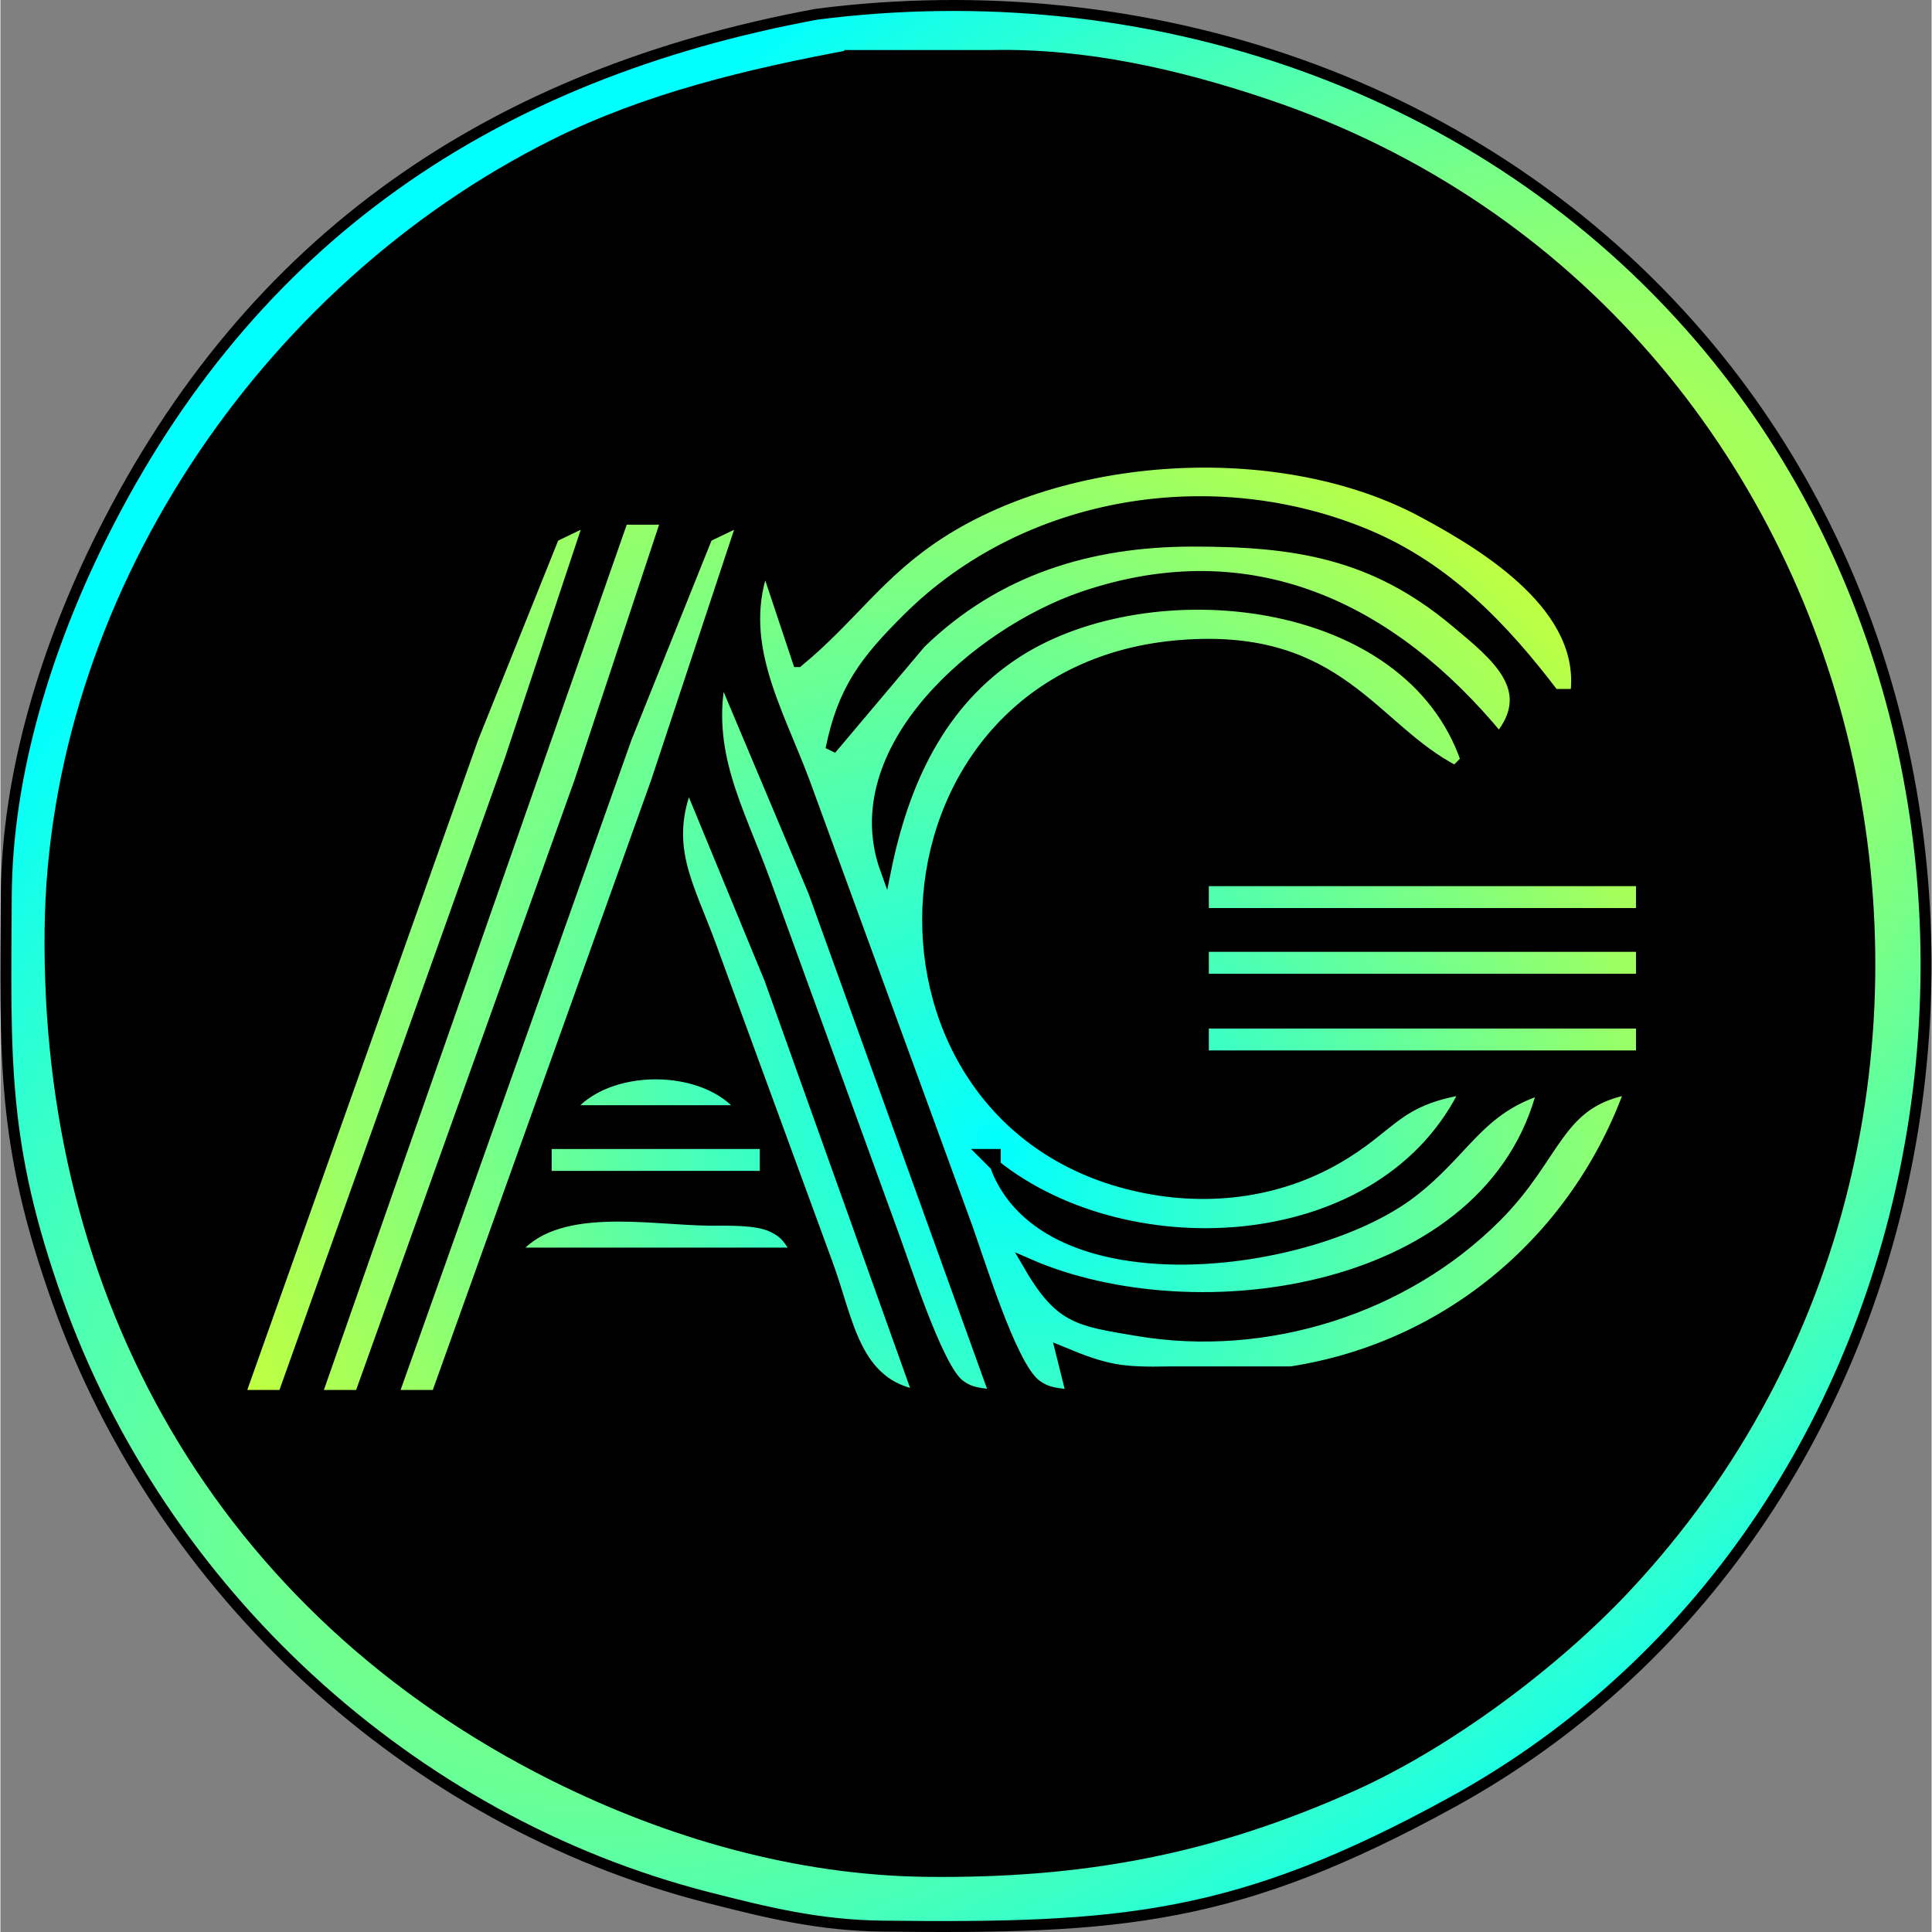 <?xml version="1.0" encoding="UTF-8" standalone="no"?>
<svg
   width="0.588in"
   height="0.588in"
   viewBox="0 0 176.318 176.393"
   version="1.1"
   id="svg5"
   sodipodi:docname="letters.svg"
   inkscape:version="1.1 (c68e22c387, 2021-05-23)"
   xmlns:inkscape="http://www.inkscape.org/namespaces/inkscape"
   xmlns:sodipodi="http://sodipodi.sourceforge.net/DTD/sodipodi-0.dtd"
   xmlns:xlink="http://www.w3.org/1999/xlink"
   xmlns="http://www.w3.org/2000/svg"
   xmlns:svg="http://www.w3.org/2000/svg">
  <rect x="0" y="0" width="176.318" height="176.393" fill="#808080" stroke="none"/>
  <defs
     id="defs9">
    <linearGradient
       inkscape:collect="always"
       id="linearGradient3167">
      <stop
         style="stop-color:#ffff00;stop-opacity:1;"
         offset="0"
         id="stop3163" />
      <stop
         style="stop-color:#00ffff;stop-opacity:1"
         offset="1"
         id="stop3165" />
    </linearGradient>
    <linearGradient
       inkscape:collect="always"
       id="linearGradient2153">
      <stop
         style="stop-color:#00ffff;stop-opacity:1;"
         offset="0"
         id="stop2149" />
      <stop
         style="stop-color:#ffff00;stop-opacity:1"
         offset="1"
         id="stop2151" />
    </linearGradient>
    <radialGradient
       inkscape:collect="always"
       xlink:href="#linearGradient2153"
       id="radialGradient2155"
       cx="1453.974"
       cy="327.569"
       fx="1453.974"
       fy="327.569"
       r="64.604"
       gradientTransform="matrix(1.168,-0.875,1.044,1.394,-1949.204,920.321)"
       gradientUnits="userSpaceOnUse" />
    <radialGradient
       inkscape:collect="always"
       xlink:href="#linearGradient3167"
       id="radialGradient3169"
       cx="215.34"
       cy="336.325"
       fx="215.34"
       fy="336.325"
       r="88.159"
       gradientTransform="matrix(-1.605,1.334,-0.64,-0.769,670.612,55.022)"
       gradientUnits="userSpaceOnUse" />
  </defs>
  <sodipodi:namedview
     id="namedview7"
     pagecolor="#505050"
     bordercolor="#eeeeee"
     borderopacity="1"
     inkscape:pageshadow="0"
     inkscape:pageopacity="0"
     inkscape:pagecheckerboard="0"
     inkscape:document-units="in"
     showgrid="false"
     inkscape:lockguides="false"
     inkscape:zoom="3.6743091"
     inkscape:cx="4.4906402"
     inkscape:cy="16.057441"
     inkscape:window-width="1600"
     inkscape:window-height="831"
     inkscape:window-x="0"
     inkscape:window-y="0"
     inkscape:window-maximized="1"
     inkscape:current-layer="svg5" />
  <path
     id="circle #1"
     fill="none"
     stroke="#000000"
     stroke-width="1"
     d="m 74.535,1.297 c 30.04,-3.85 60.77,6.28 80.7,29.56 34.55,40.37 24.67,107.66 -22.7,133.69 -19.67,10.8 -30.25,11.56 -52,11.31 -5.77,-0.07 -10.46,-1.21 -16,-2.63 -27.2,-6.97 -49.87,-27.95 -59.3,-54.37 -5.17,-14.46 -4.77,-22.21 -4.7,-37 0.05,-11.3 3.74,-22.97 8.75,-33 C 22.905,21.627 45.045,6.747 74.535,1.297 Z"
     style="display:inline;fill:url(#radialGradient3169);fill-opacity:1" />
  <path
     id="circle #2"
     fill="none"
     stroke="#000000"
     stroke-width="1"
     d="m 77.535,5.067 c 0,0 13,0 13,0 8.54,-0.17 16.94,1.75 25,4.46 56.79,19.11 73.13,92.29 32.91,135.33 -6.48,6.94 -16.21,14.22 -24.91,18.14 -13.02,5.86 -24.8,8.02 -39,7.86 -11.81,-0.14 -23.5,-3.51 -34,-8.75 -30.29,-15.15 -46.39,-43.78 -46,-77.25 0.35,-29.97 19.51,-58.39 46,-71.63 8.45,-4.23 17.73,-6.43 27,-8.16 z"
     style="display:inline;fill:#000000" />
  <path
     id="letters"
     fill="none"
     stroke="#000000"
     stroke-width="1"
     d="m 72.83,60.405 c 4.87,-4.01 7.4,-8.15 13,-11.75 12.04,-7.75 31.36,-8.69 44,-1.93 6.12,3.28 15.03,8.83 14,16.68 0,0 -2,0 -2,0 -4.63,-6.11 -9.81,-11.51 -17,-14.54 -14,-5.89 -31.07,-3.23 -41.96,7.58 -3.92,3.89 -5.94,6.54 -7.04,11.96 0,0 8.18,-9.7 8.18,-9.7 6.92,-6.71 15.43,-9.29 24.82,-9.3 9.36,-0.01 16.52,1.08 24,7.33 3.7,3.1 7.7,6.19 4,10.67 -9.81,-11.92 -22.65,-18.13 -38,-12.9 -9.47,3.23 -21.98,13.88 -18,24.9 1.62,-7.95 4.93,-15.32 12,-19.87 12.16,-7.81 35.75,-5.51 41,9.87 0,0 -1,1 -1,1 -7.56,-3.88 -10.54,-12.59 -25,-11.48 -28.78,2.2 -31.1,42.33 -5,49.13 6.39,1.67 13.19,1.1 19,-2.18 5.32,-3.01 5.42,-5.41 12,-6.47 -7.33,15.47 -30.71,16.79 -43,7 4.59,12.5 28.83,9.49 38,2.47 4.9,-3.75 6.1,-7.65 12,-9.47 -4.66,18.81 -31.63,22.73 -47,16 2.91,5.01 4.47,5.15 10,6.08 11.68,1.97 24.3,-1.96 32.71,-10.37 5.65,-5.64 5.56,-10.56 12.29,-11.71 -4.85,13.63 -16.55,23.62 -31,25.85 0,0 -11,0 -11,0 -4.52,0.09 -5.81,-0.11 -10,-1.85 0,0 1,4 1,4 -1.27,-0.22 -2.16,-0.12 -3.31,-0.99 -2.33,-1.77 -5.29,-11.81 -6.5,-15.01 0,0 -14.61,-40 -14.61,-40 -2.55,-6.8 -6.34,-12.93 -3.58,-20 0,0 3,9 3,9 z m -51,67 c 0,0 21.31,-60 21.31,-60 0,0 7.39,-18.41 7.39,-18.41 0,0 3.3,-1.59 3.3,-1.59 0,0 -7.31,22 -7.31,22 0,0 -20.69,58 -20.69,58 0,0 -4,0 -4,0 z m 35,-80 c 0,0 4,0 4,0 0,0 -7.95,24 -7.95,24 0,0 -20.05,56 -20.05,56 0,0 -4,0 -4,0 0,0 28,-80 28,-80 z m -21,80 c 0,0 21.31,-60 21.31,-60 0,0 7.39,-18.41 7.39,-18.41 0,0 3.3,-1.59 3.3,-1.59 0,0 -7.95,24 -7.95,24 0,0 -20.05,56 -20.05,56 0,0 -4,0 -4,0 z m 30,-66 c 0,0 8.42,20 8.42,20 0,0 16.58,46 16.58,46 -1.26,-0.22 -2.17,-0.12 -3.3,-0.99 -2.01,-1.54 -5.05,-11.17 -6.12,-14.01 0,0 -11.63,-32 -11.63,-32 -2.43,-6.65 -5.54,-11.81 -3.95,-19 z m -3,10 c 0,0 7.42,18 7.42,18 0,0 13.58,38 13.58,38 -5.88,-1.01 -6.42,-6.85 -8.32,-12 0,0 -10.63,-29 -10.63,-29 -2.08,-5.7 -4.44,-9.15 -2.05,-15 z m 47,9 c 0,0 40,0 40,0 0,0 0,3 0,3 0,0 -40,0 -40,0 0,0 0,-3 0,-3 z m 0,6 c 0,0 40,0 40,0 0,0 0,3 0,3 0,0 -40,0 -40,0 0,0 0,-3 0,-3 z m 0,7 c 0,0 40,0 40,0 0,0 0,3 0,3 0,0 -40,0 -40,0 0,0 0,-3 0,-3 z m -58,8 c 3.36,-4.48 12.64,-4.48 16,0 0,0 -16,0 -16,0 z m -2,3 c 0,0 20,0 20,0 0,0 0,3 0,3 0,0 -20,0 -20,0 0,0 0,-3 0,-3 z m 41,1 c 0,0 -1,0 -1,0 0,0 1,1 1,1 0,0 0,-1 0,-1 z m -44,9 c 3.67,-4.89 12.44,-3.03 18,-3 1.58,0.01 4.16,-0.09 5.59,0.57 1.45,0.67 1.57,1.31 2.41,2.43 0,0 -26,0 -26,0 z"
     style="fill:url(#radialGradient2155);fill-opacity:1" />
</svg>
